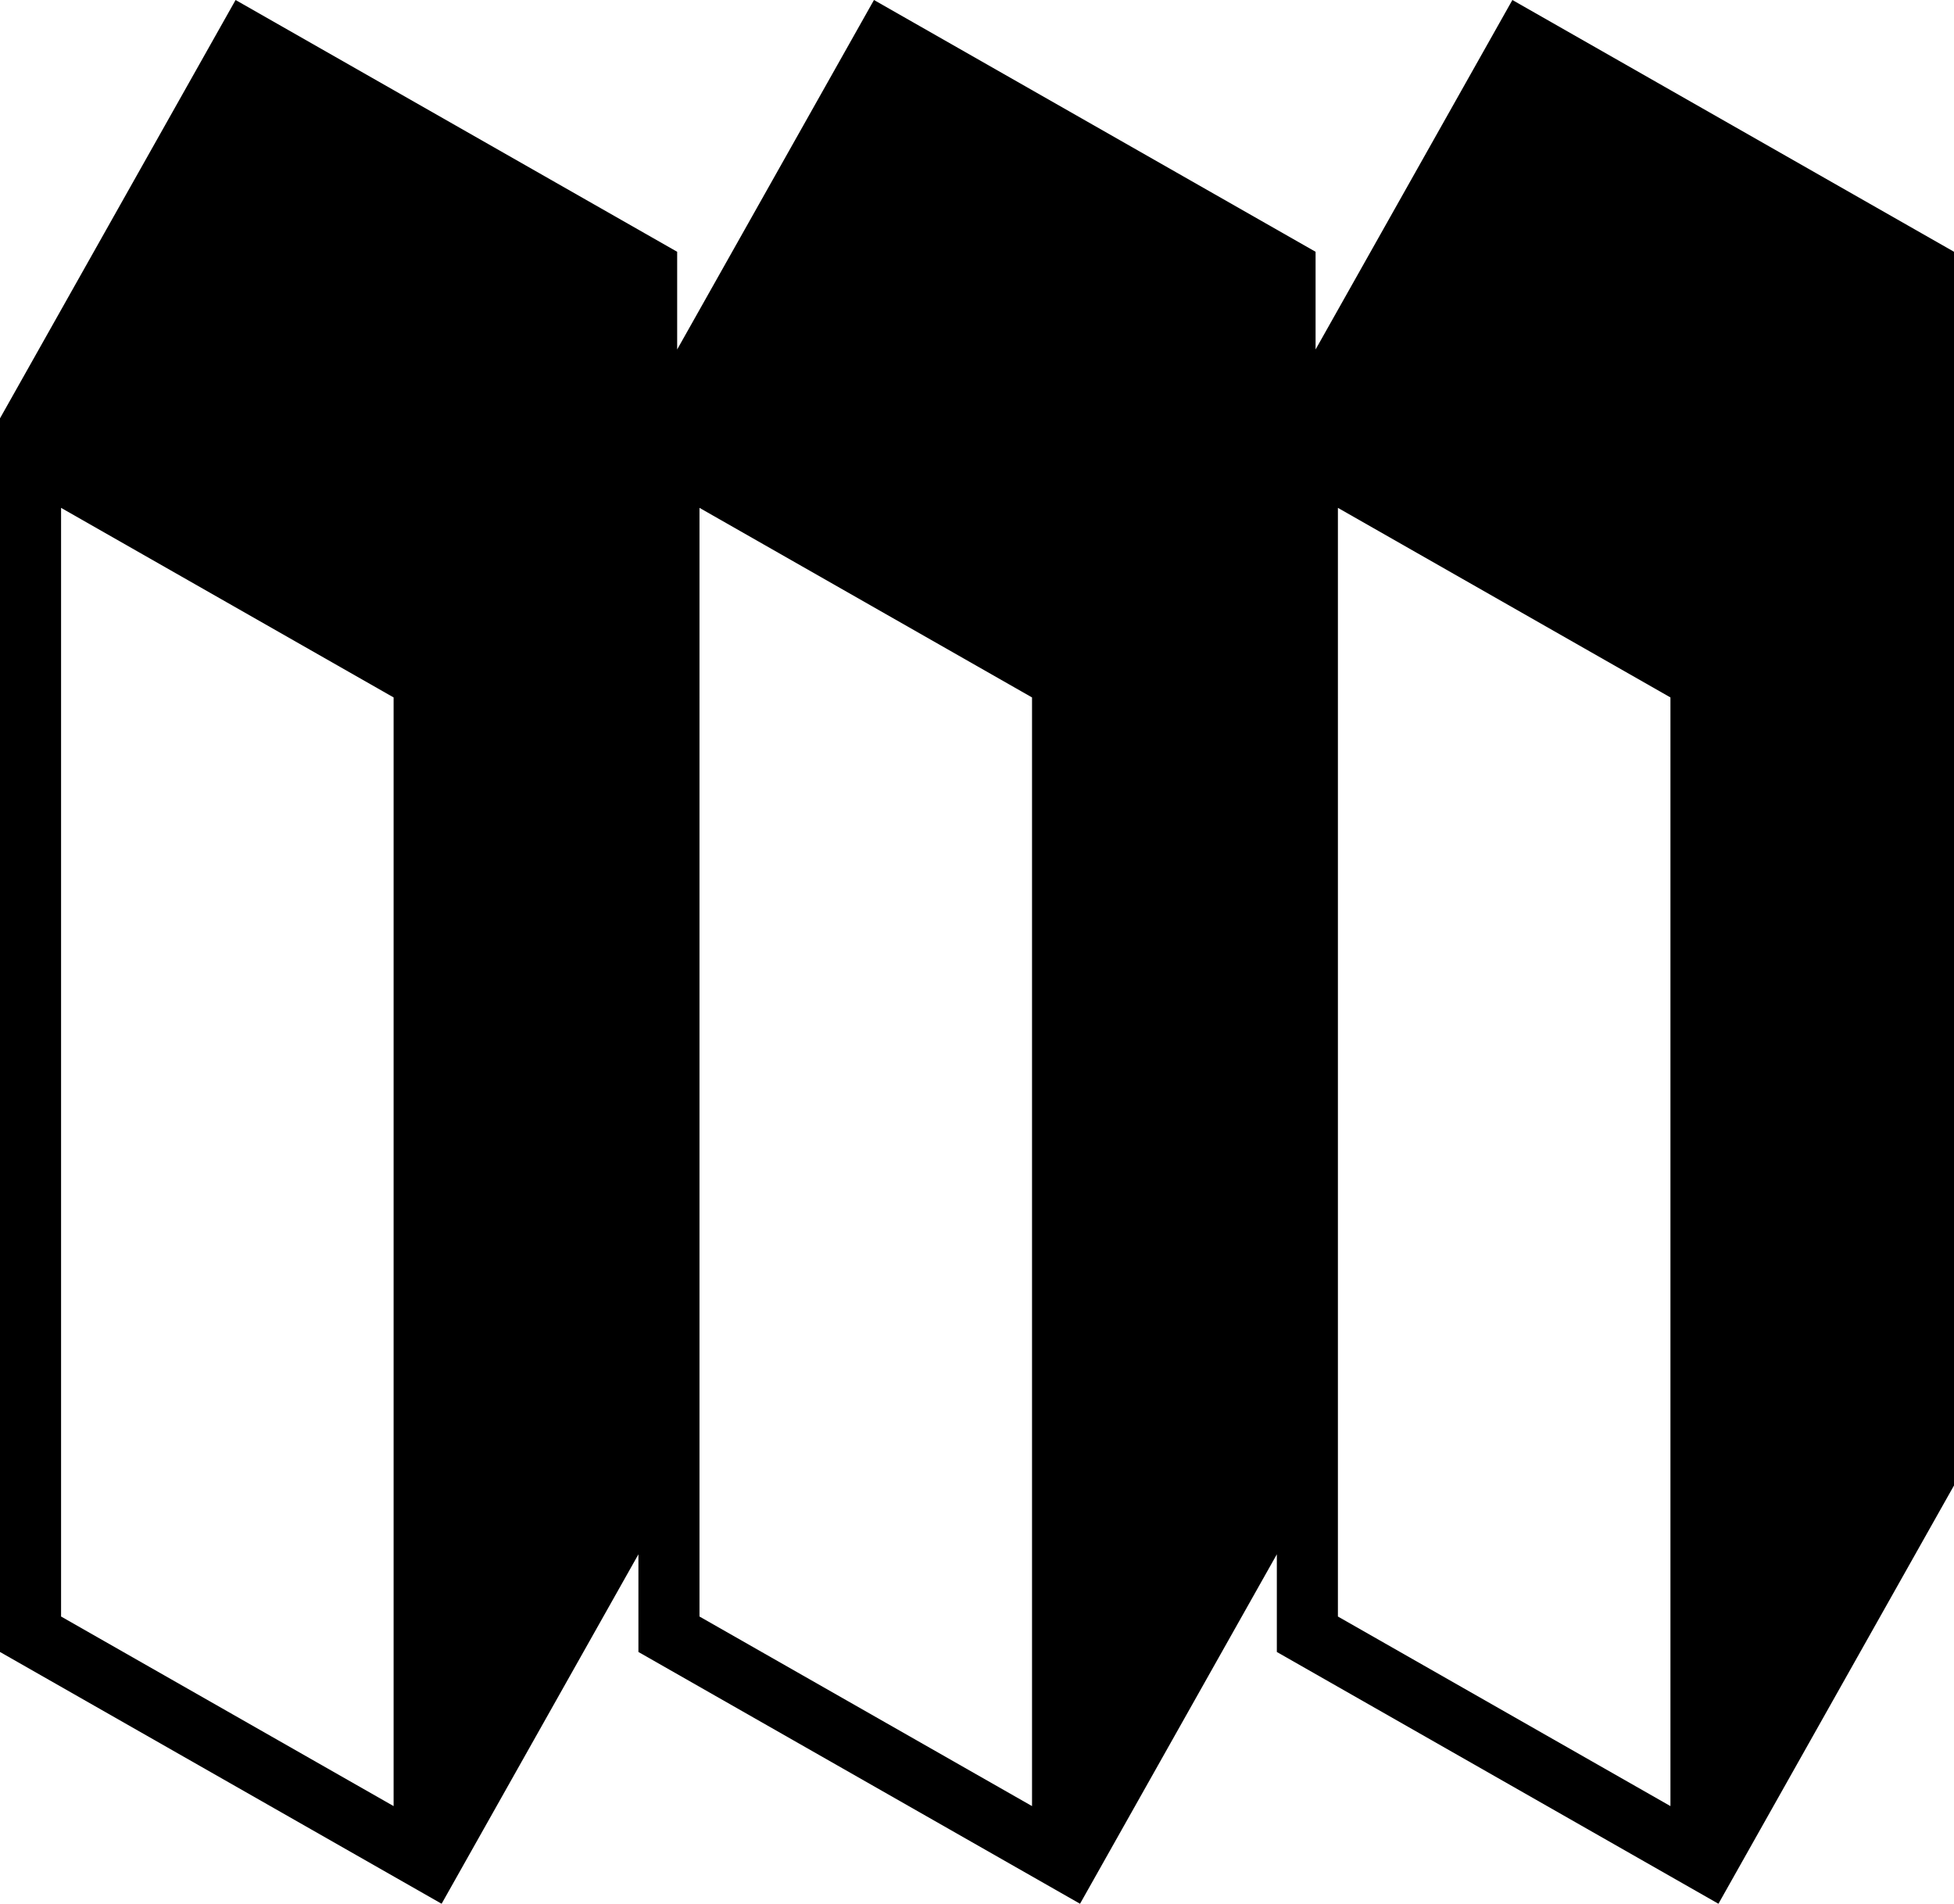 <svg id="Layer_1" data-name="Layer 1" xmlns="http://www.w3.org/2000/svg" viewBox="0 0 605.65 590.07">   <path d="M468.77,0l-61,108.32v-30.28L270.89,0l-61,108.32v-30.28L73.02,0,0,129.66v382.37l136.88,78.04,61-108.31v30.27l136.88,78.04,61-108.31v30.27l136.88,78.04,73.02-129.66V78.04L468.77,0ZM122,559.8l-103.07-58.76V157.41l103.07,58.76v343.62Zm197.88,0l-103.07-58.76V157.41l103.07,58.76v343.62Zm197.88,0l-103.07-58.76V157.41l103.07,58.76v343.62Z"></path> </svg>